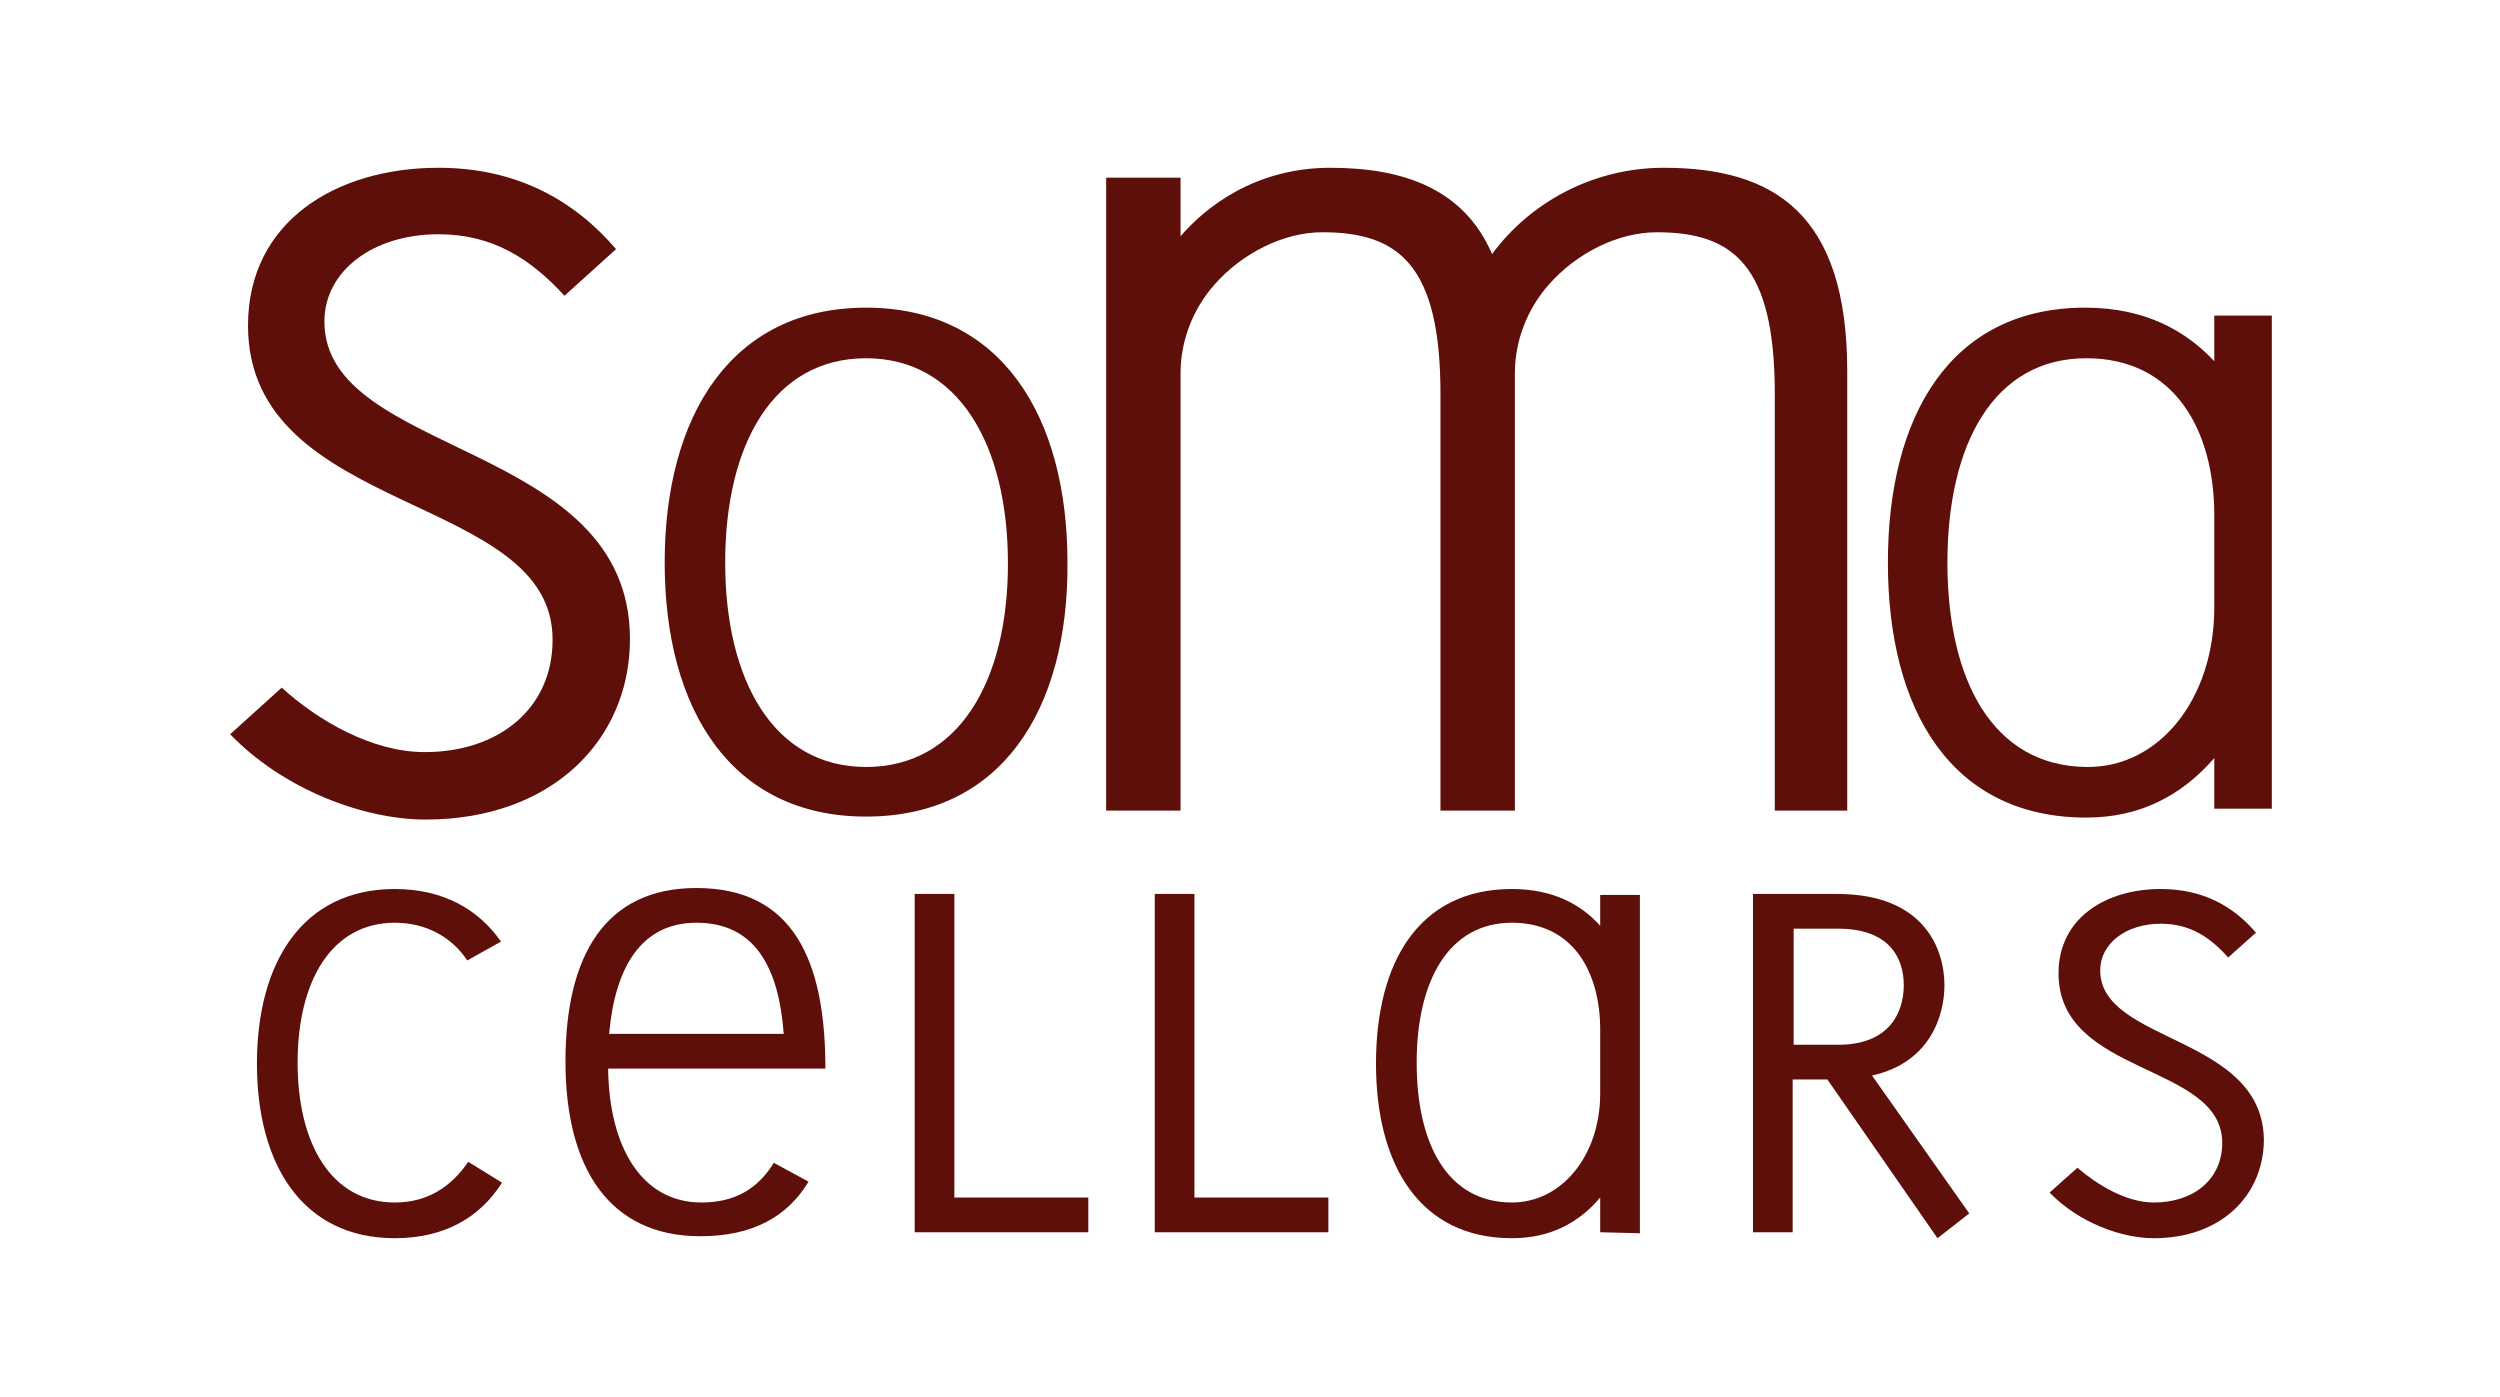 <?xml version="1.0" encoding="UTF-8"?>
<svg preserveAspectRatio="xMidYMid slice" width="68px" height="38px" xmlns="http://www.w3.org/2000/svg" xmlns:xlink="http://www.w3.org/1999/xlink" version="1.1" id="Layer_1" x="0px" y="0px" viewBox="0 0 252 144" style="enable-background:new 0 0 252 144;" xml:space="preserve">
<style type="text/css">
	.st0{fill:#5E0F09;}
</style>
<g>
	<path class="st0" d="M42.9,84.2c-6.2,0-14.3-3-19.7-8.6l5.2-4.7c3.6,3.3,9.1,6.5,14.4,6.5c7.6,0,12.9-4.5,12.9-11.3   C55.8,51.2,25,53.7,25,34.4c0-10.5,8.9-15.9,19.2-15.9c7.9,0,13.7,3.3,17.9,8.2l-5.2,4.7c-3.4-3.7-7.2-6.2-12.7-6.2   c-6.6,0-11.5,3.7-11.5,8.8c0,13.7,30.8,12,30.8,32C63.5,76.2,55.6,84.2,42.9,84.2z"></path>
	<path class="st0" d="M87.3,83.9C73.7,83.9,67,73.1,67,58.3s6.7-25.7,20.3-25.7s20.3,10.9,20.3,25.7   C107.7,73.2,100.9,83.9,87.3,83.9z M87.3,37.7c-9.3,0-14.2,8.6-14.2,20.6c0,11.9,4.9,20.6,14.2,20.6s14.3-8.6,14.3-20.5   C101.6,46.4,96.6,37.7,87.3,37.7z"></path>
	<path class="st0" d="M178.9,83.2V41.3c0-13-4.2-16.3-11.9-16.3c-3.9,0-8.1,2.1-10.9,5.3c-2.2,2.5-3.4,5.7-3.4,8.9v44.1h-7.5v-42   c0-13-4.2-16.3-11.9-16.3c-3.9,0-8.1,2.1-10.9,5.3c-2.2,2.5-3.4,5.7-3.4,8.9v44.1h-7.5V19.5h7.5v5.9c2.4-2.8,7.4-6.9,15.1-6.9   c7.5,0,13.5,2.2,16.3,8.7c3.9-5.3,10.3-8.7,17.3-8.7c11.1,0,18.5,4.6,18.5,20.5v44.3h-7.3V83.2z"></path>
	<path class="st0" d="M223.2,83.1V78c-3.3,3.8-7.5,6-12.9,6c-13.6,0-20-10.8-20-25.7c0-14.8,6.3-25.7,19.9-25.7   c6.1,0,10.2,2.4,13,5.4v-4.6h5.8v49.7C229,83.1,223.2,83.1,223.2,83.1z M223.2,53.5c0-8.4-3.9-15.8-12.9-15.8   c-9.3,0-14,8.6-14,20.6c0,11.9,4.6,20.5,14,20.6c7.3,0.1,12.9-6.8,12.9-16.1V53.5z"></path>
	<g>
		<path class="st0" d="M39.8,126.4c-9.3,0-13.9-7.4-13.9-17.6s4.6-17.6,13.9-17.6c4.8,0,8.4,2,10.7,5.3l-3.4,1.9    c-1.6-2.4-4.2-3.8-7.3-3.8c-6.4,0-9.8,5.9-9.8,14.1s3.4,14.1,9.8,14.1c3.3,0,5.7-1.6,7.4-4.1l3.4,2.1    C48.4,124.3,44.8,126.4,39.8,126.4z"></path>
		<path class="st0" d="M61.3,109.3c0.1,8.1,3.5,13.5,9.4,13.5c3.4,0,5.7-1.4,7.3-4l3.5,1.9c-2.1,3.5-5.6,5.5-10.9,5.5    c-9.2,0-13.6-6.9-13.6-17.6s4-17.5,13.2-17.5c9.7,0,13,7.2,13,18.2H61.3z M70.2,94.6c-5.5,0-8.2,4.4-8.8,11.2H79    C78.5,99.1,76.1,94.6,70.2,94.6z"></path>
		<path class="st0" d="M92.2,125.8V91.7h4v30.6h13.5v3.5C109.7,125.8,92.2,125.8,92.2,125.8z"></path>
		<path class="st0" d="M116.4,125.8V91.7h4v30.6h13.5v3.5C133.9,125.8,116.4,125.8,116.4,125.8z"></path>
		<path class="st0" d="M161.3,125.8v-3.5c-2.2,2.6-5.1,4.1-8.9,4.1c-9.3,0-13.7-7.4-13.7-17.6s4.3-17.6,13.7-17.6    c4.2,0,7,1.6,8.9,3.7v-3.1h4v34.1L161.3,125.8L161.3,125.8z M161.3,105.4c0-5.8-2.7-10.8-8.9-10.8c-6.4,0-9.6,5.9-9.6,14.1    s3.1,14.1,9.6,14.1c5,0,8.9-4.7,8.9-11V105.4z"></path>
		<path class="st0" d="M195.3,126.4l-11.1-16h-3.5v15.4h-4V91.7h8.5c8.8,0,10.8,5.6,10.8,9.2c0,3-1.4,7.8-7.3,9.1l9.8,13.9    L195.3,126.4z M185.3,95.2h-4.5v11.7h4.5c5.1,0,6.6-3.2,6.6-6C191.9,98.1,190.4,95.2,185.3,95.2z"></path>
		<path class="st0" d="M217.1,126.4c-3.3,0-7.6-1.6-10.5-4.6l2.8-2.5c2,1.7,4.9,3.5,7.7,3.5c4.1,0,6.9-2.4,6.9-6    c0-8.1-16.5-6.7-16.5-17.1c0-5.6,4.8-8.5,10.3-8.5c4.2,0,7.3,1.7,9.6,4.4l-2.8,2.5c-1.8-2-3.8-3.4-6.8-3.4c-3.5,0-6.1,2-6.1,4.7    c0,7.4,16.5,6.5,16.5,17.2C228.1,122.1,223.9,126.4,217.1,126.4z"></path>
	</g>
</g>
</svg>
